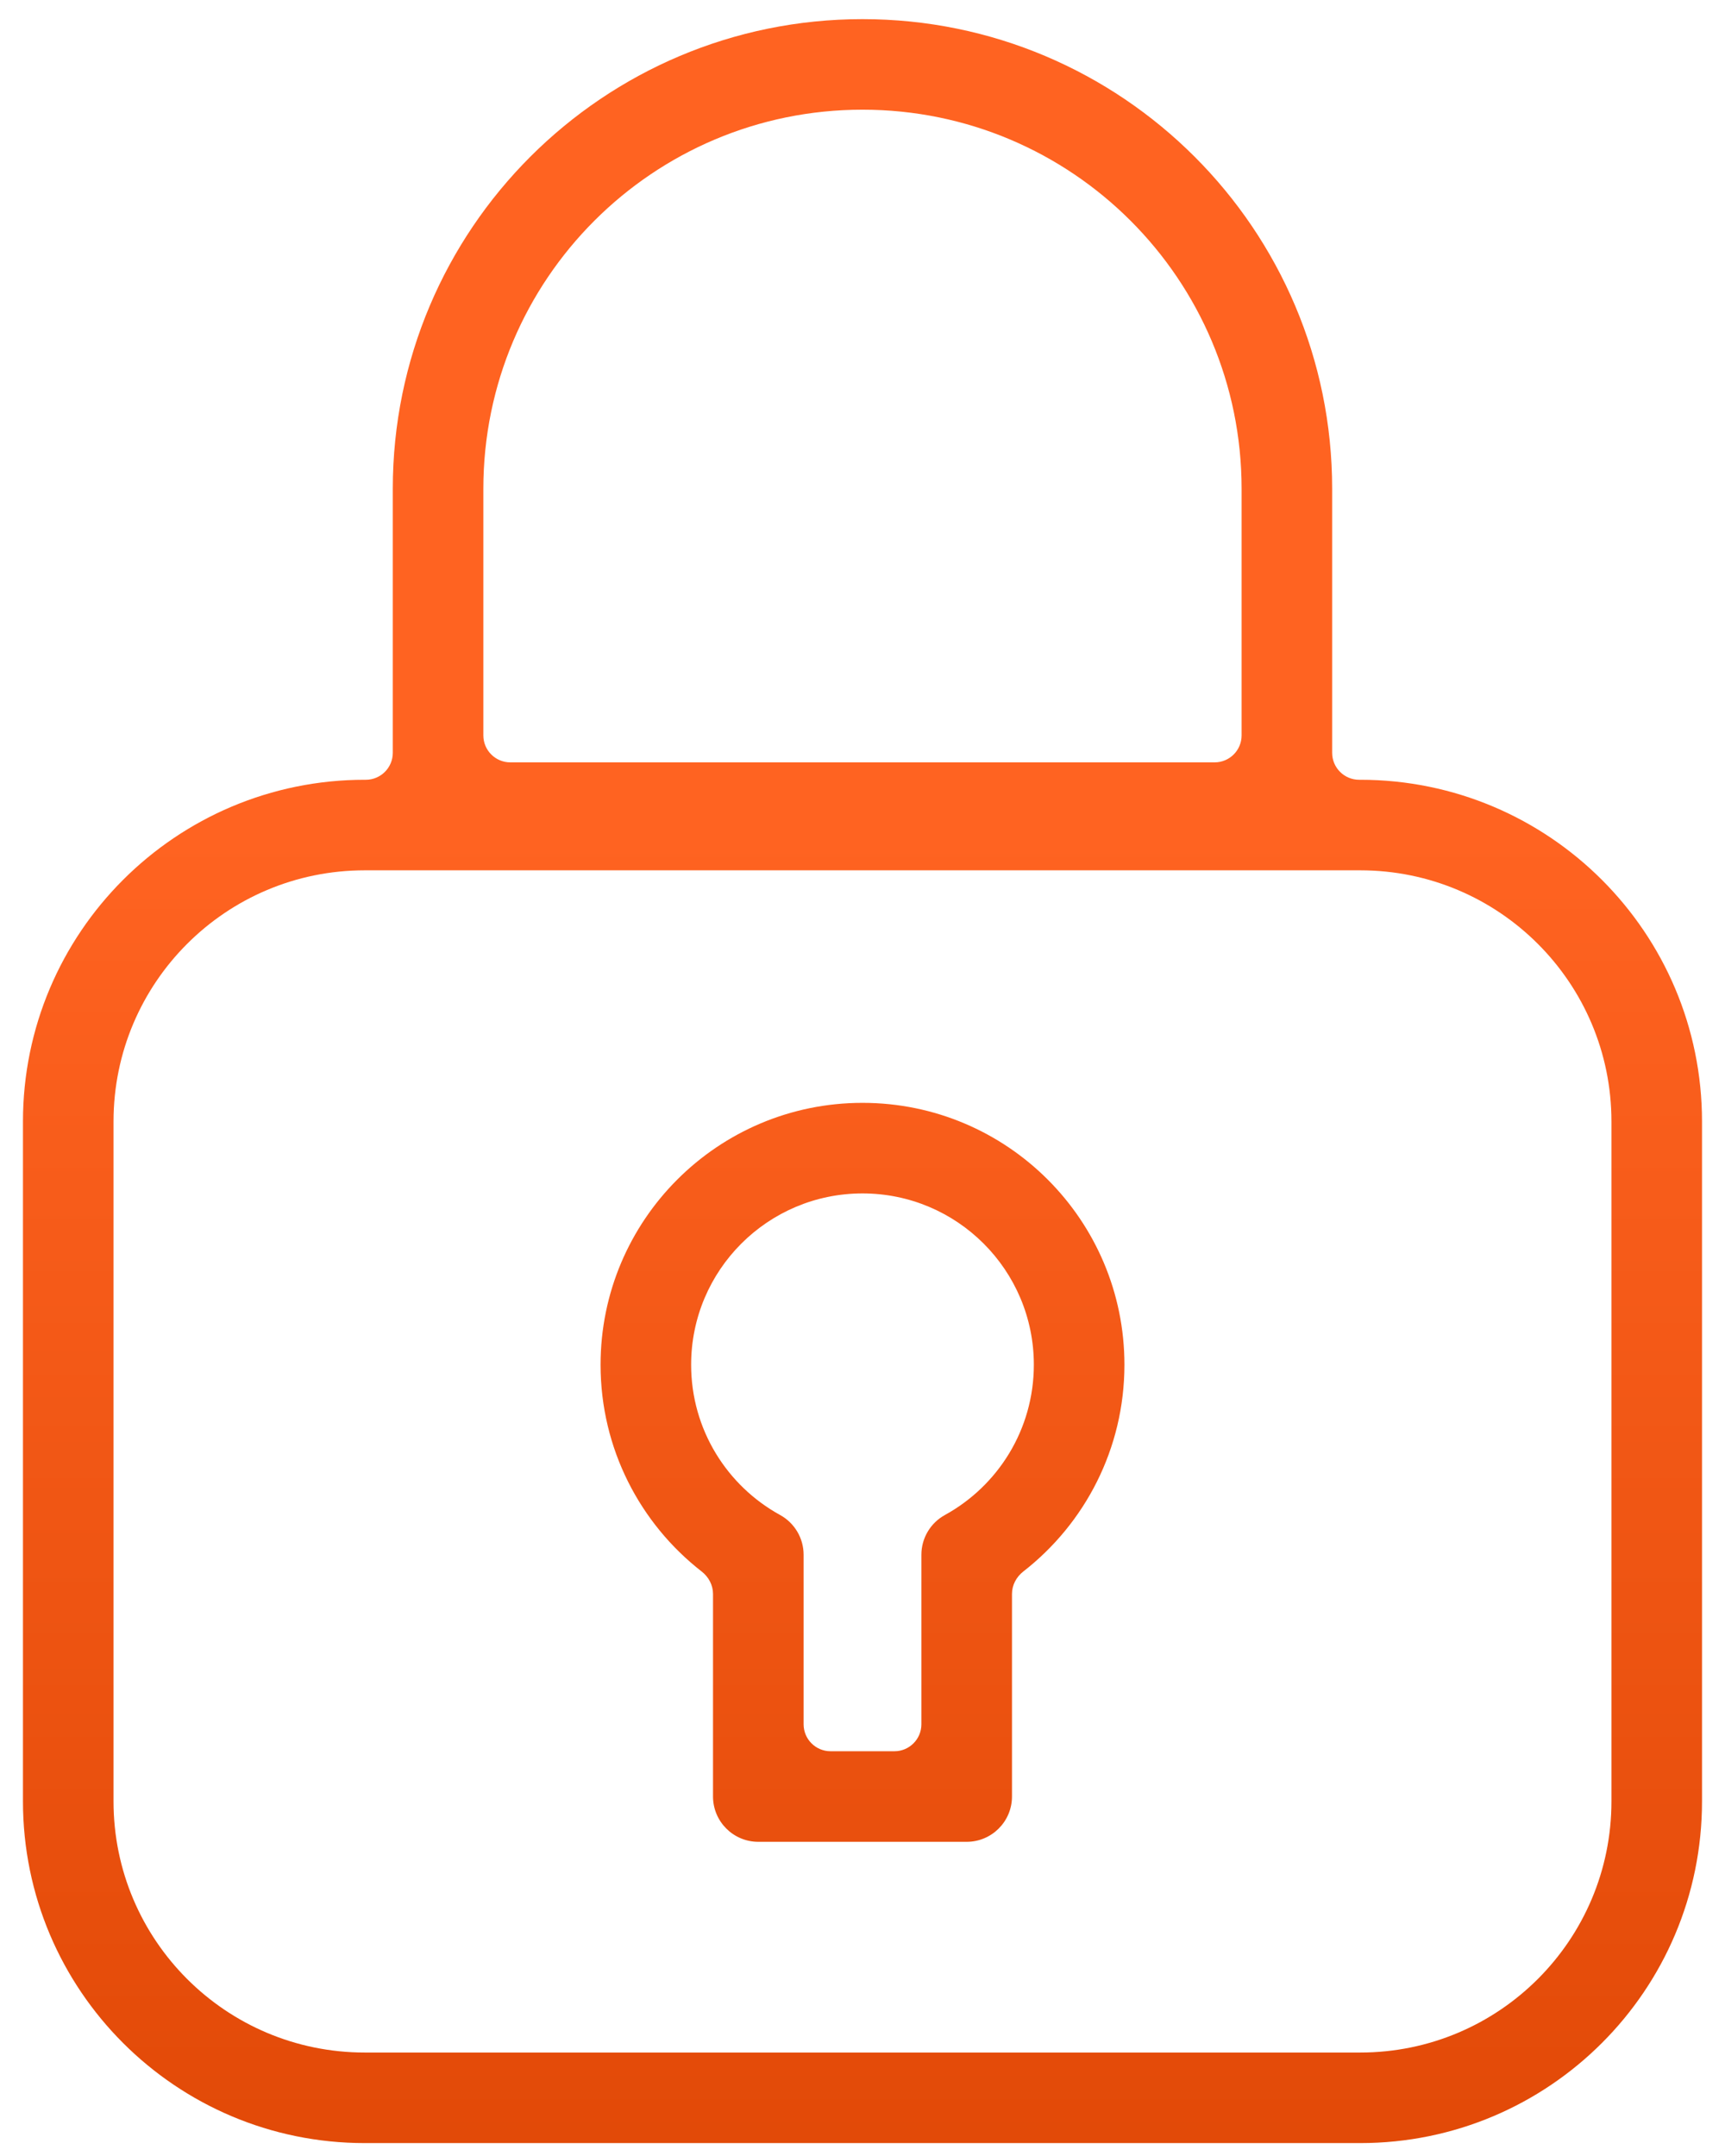<svg width="64" height="80" viewBox="0 0 64 80" fill="none" xmlns="http://www.w3.org/2000/svg">
<path fill-rule="evenodd" clip-rule="evenodd" d="M14.573 18.136C14.573 8.512 22.375 0.71 31.999 0.71C41.623 0.71 49.425 8.512 49.425 18.136V27.934C49.425 28.486 49.873 28.934 50.425 28.934H50.467C57.47 28.934 63.147 34.611 63.147 41.614V66.841C63.147 73.844 57.47 79.521 50.467 79.521H13.532C6.529 79.521 0.852 73.844 0.852 66.841V41.614C0.852 34.611 6.529 28.934 13.532 28.934H13.573C14.125 28.934 14.573 28.486 14.573 27.934V18.136ZM31.999 4.07C24.231 4.07 17.933 10.367 17.933 18.136V27.288C17.933 27.84 18.381 28.288 18.933 28.288H45.065C45.617 28.288 46.065 27.84 46.065 27.288V18.136C46.065 10.367 39.768 4.07 31.999 4.07ZM59.787 66.841V41.614C59.787 36.467 55.614 32.294 50.467 32.294L13.532 32.294C8.384 32.294 4.212 36.467 4.212 41.614V66.841C4.212 71.988 8.384 76.161 13.532 76.161H50.467C55.614 76.161 59.787 71.988 59.787 66.841ZM25.642 50.64C25.642 47.129 28.489 44.283 32 44.283C35.511 44.283 38.357 47.129 38.357 50.64C38.357 53.041 37.027 55.133 35.056 56.216C34.519 56.512 34.185 57.076 34.185 57.689V63.98C34.185 64.533 33.737 64.981 33.185 64.981H30.815C30.262 64.981 29.815 64.533 29.815 63.98V57.689C29.815 57.076 29.481 56.512 28.944 56.216C26.972 55.133 25.642 53.041 25.642 50.64ZM32 40.922C26.633 40.922 22.282 45.273 22.282 50.64C22.282 53.76 23.752 56.535 26.033 58.312C26.291 58.513 26.454 58.816 26.454 59.144V66.661C26.454 67.589 27.206 68.342 28.134 68.342H35.865C36.794 68.342 37.546 67.589 37.546 66.661V59.144C37.546 58.816 37.708 58.513 37.966 58.312C40.247 56.535 41.718 53.76 41.718 50.64C41.718 45.273 37.367 40.922 32 40.922Z" fill="url(#paint0_linear_1519_11573)"/>
<defs>
<linearGradient id="paint0_linear_1519_11573" x1="31.999" y1="0.71" x2="31.999" y2="84.605" gradientUnits="userSpaceOnUse">
<stop offset="0.359" stop-color="#FF6321"/>
<stop offset="1" stop-color="#DF4705"/>
</linearGradient>
</defs>
</svg>
